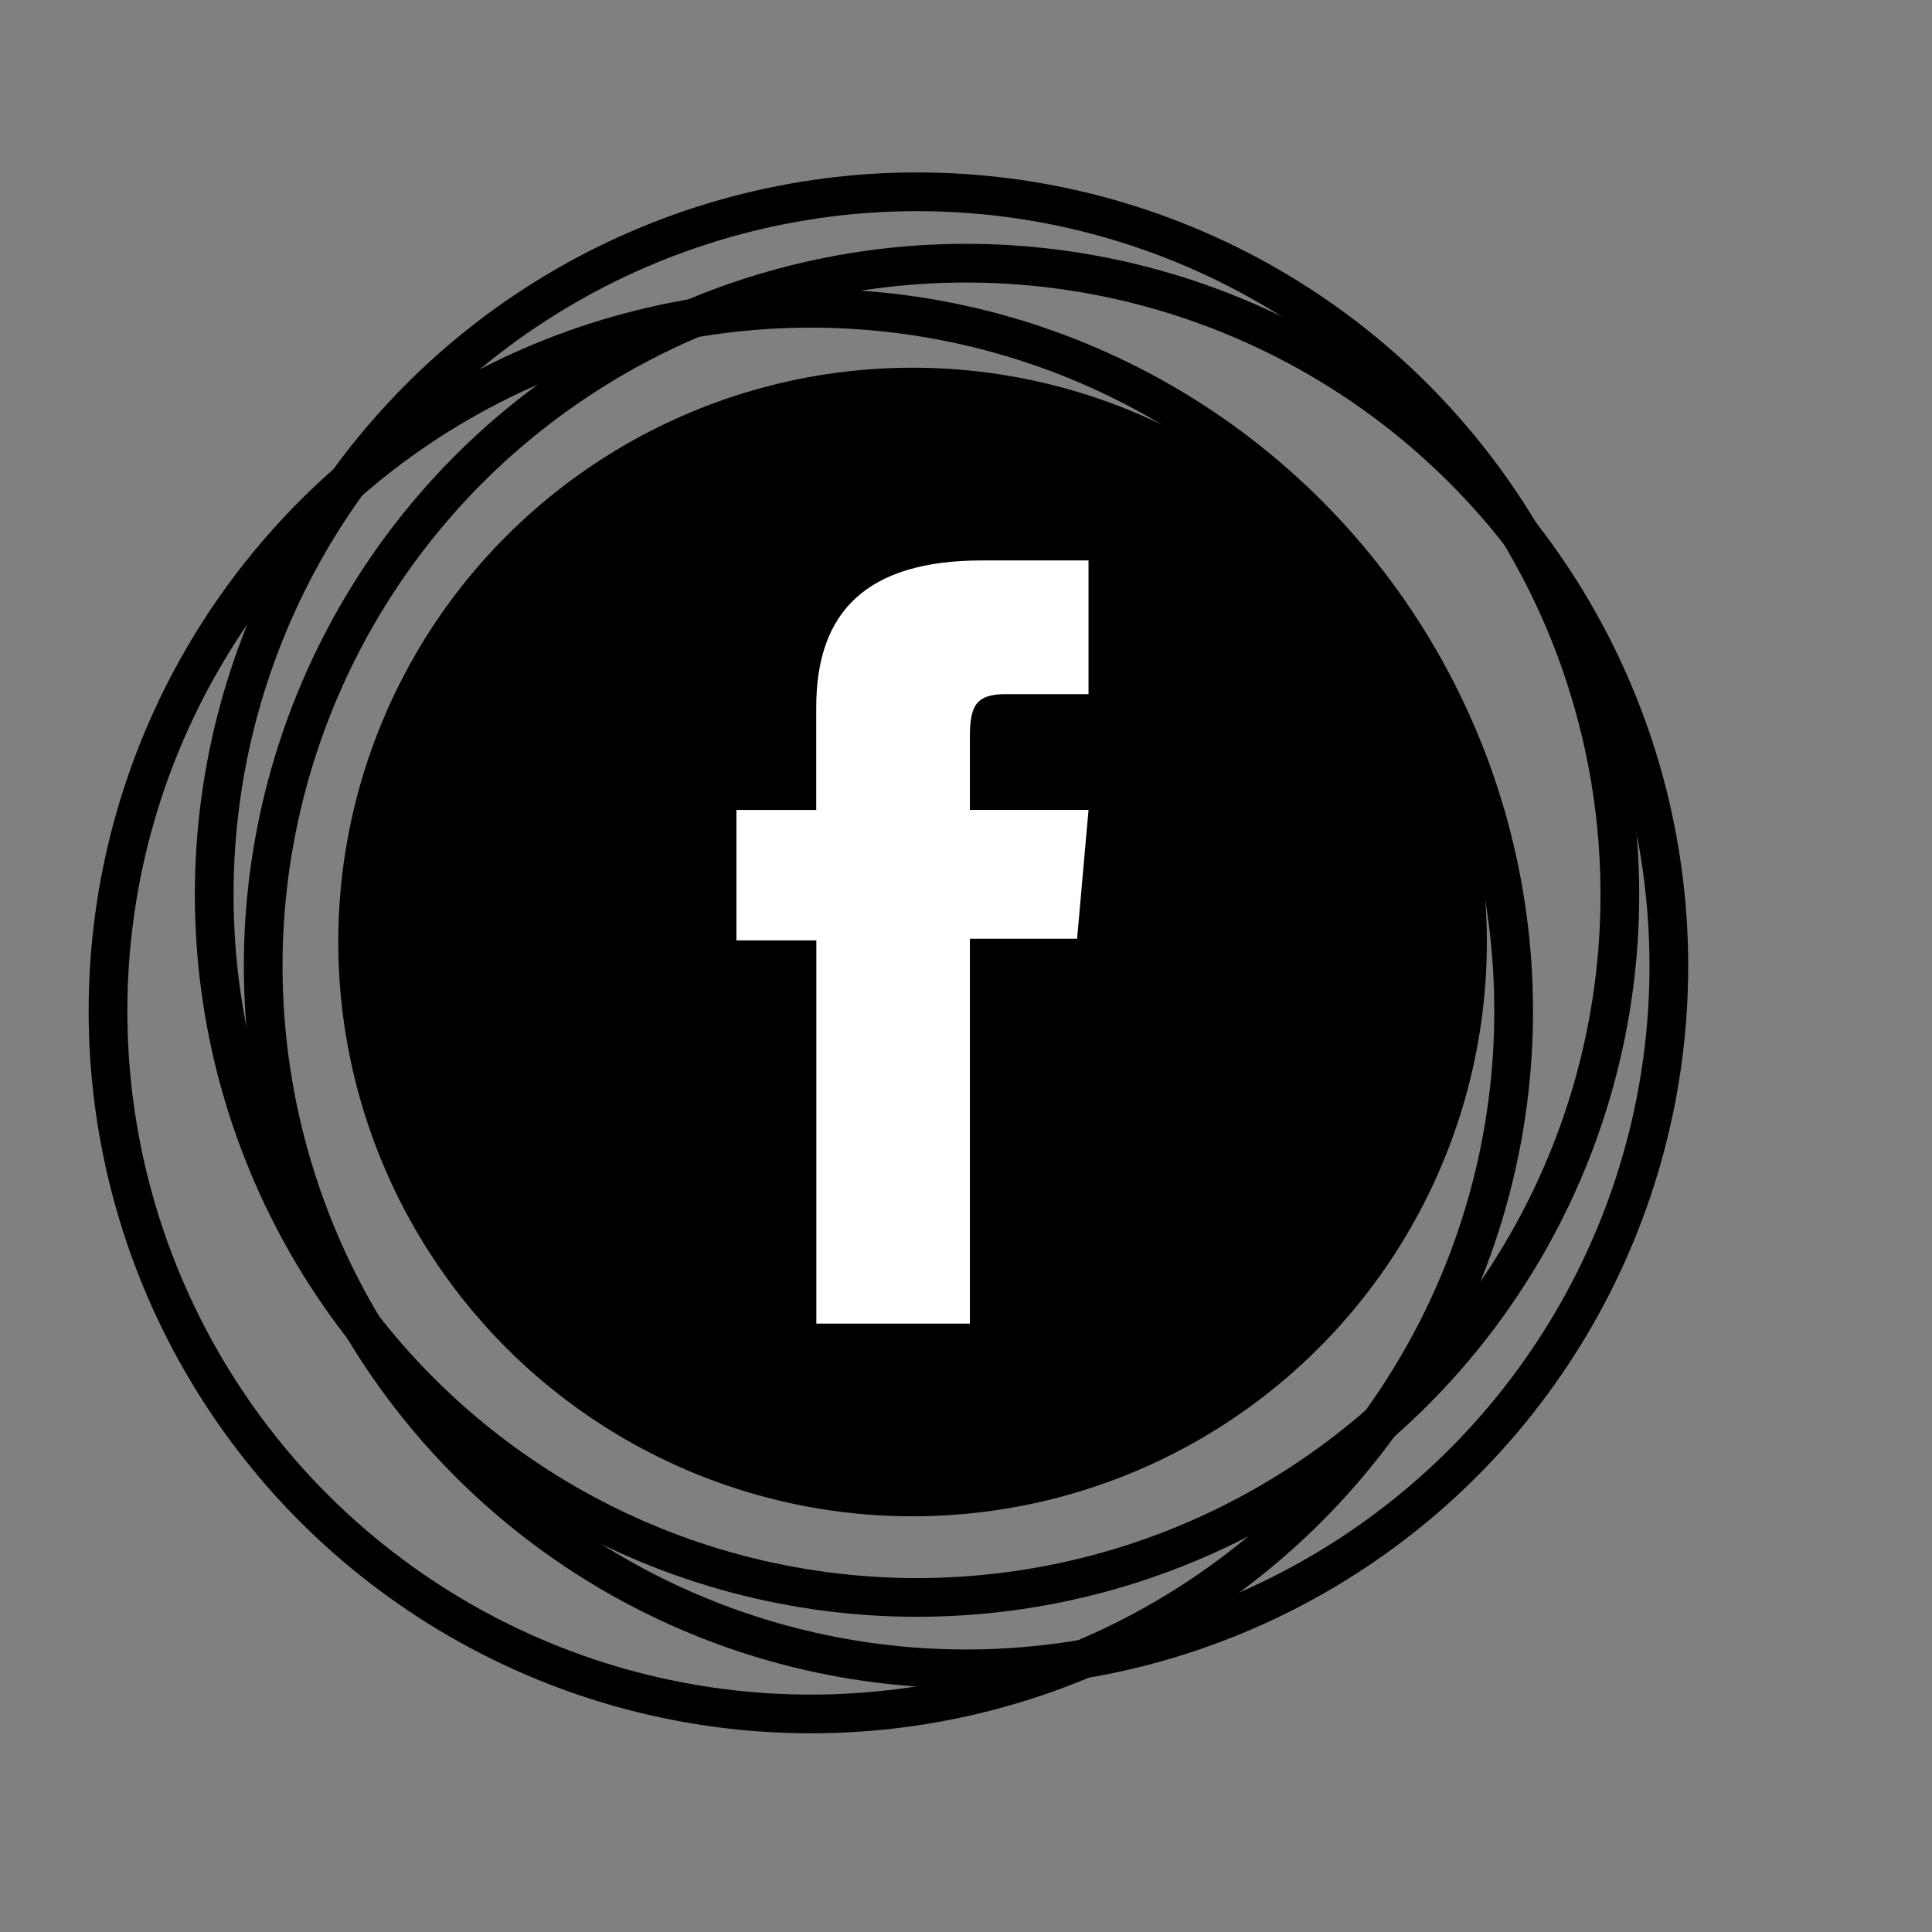 <svg xmlns="http://www.w3.org/2000/svg" width="47.226" height="47.226" viewBox="0 0 47.226 47.226">
  <rect x="0" y="0" width="47.226" height="47.226" fill="#808080" stroke="none"/>
  <g id="facebook" transform="translate(23.613 23.613)">
    <g id="Groupe_163" data-name="Groupe 163" transform="translate(-22.98 -22.98)">
      <circle id="Ellipse_1" data-name="Ellipse 1" cx="17.18" cy="17.18" r="17.18" transform="translate(4.603 4.055)" fill="none" stroke="#000" stroke-linecap="round" stroke-width="0.946"/>
      <circle id="Ellipse_2" data-name="Ellipse 2" cx="17.18" cy="17.18" r="17.18" transform="translate(2.007 6.903)" fill="none" stroke="#000" stroke-linecap="round" stroke-width="0.946"/>
      <circle id="Ellipse_3" data-name="Ellipse 3" cx="14.038" cy="14.038" r="14.038" transform="translate(2.194 18.564) rotate(-33.878)"/>
      <circle id="Ellipse_4" data-name="Ellipse 4" cx="17.18" cy="17.18" r="17.18" transform="translate(0 30.867) rotate(-63.942)" fill="none" stroke="#000" stroke-linecap="round" stroke-width="0.946"/>
      <path id="Tracé_273" data-name="Tracé 273" d="M35.447,38.718H39.2V29.311h2.621l.279-3.15H39.2V24.368c0-.743.149-1.036.867-1.036H42.1V20.063H39.5c-2.8,0-4.056,1.231-4.056,3.588v2.511H33.493v3.189h1.954Z" transform="translate(-16.125 -6.997)" fill="#fff"/>
    </g>
  </g>
</svg>
